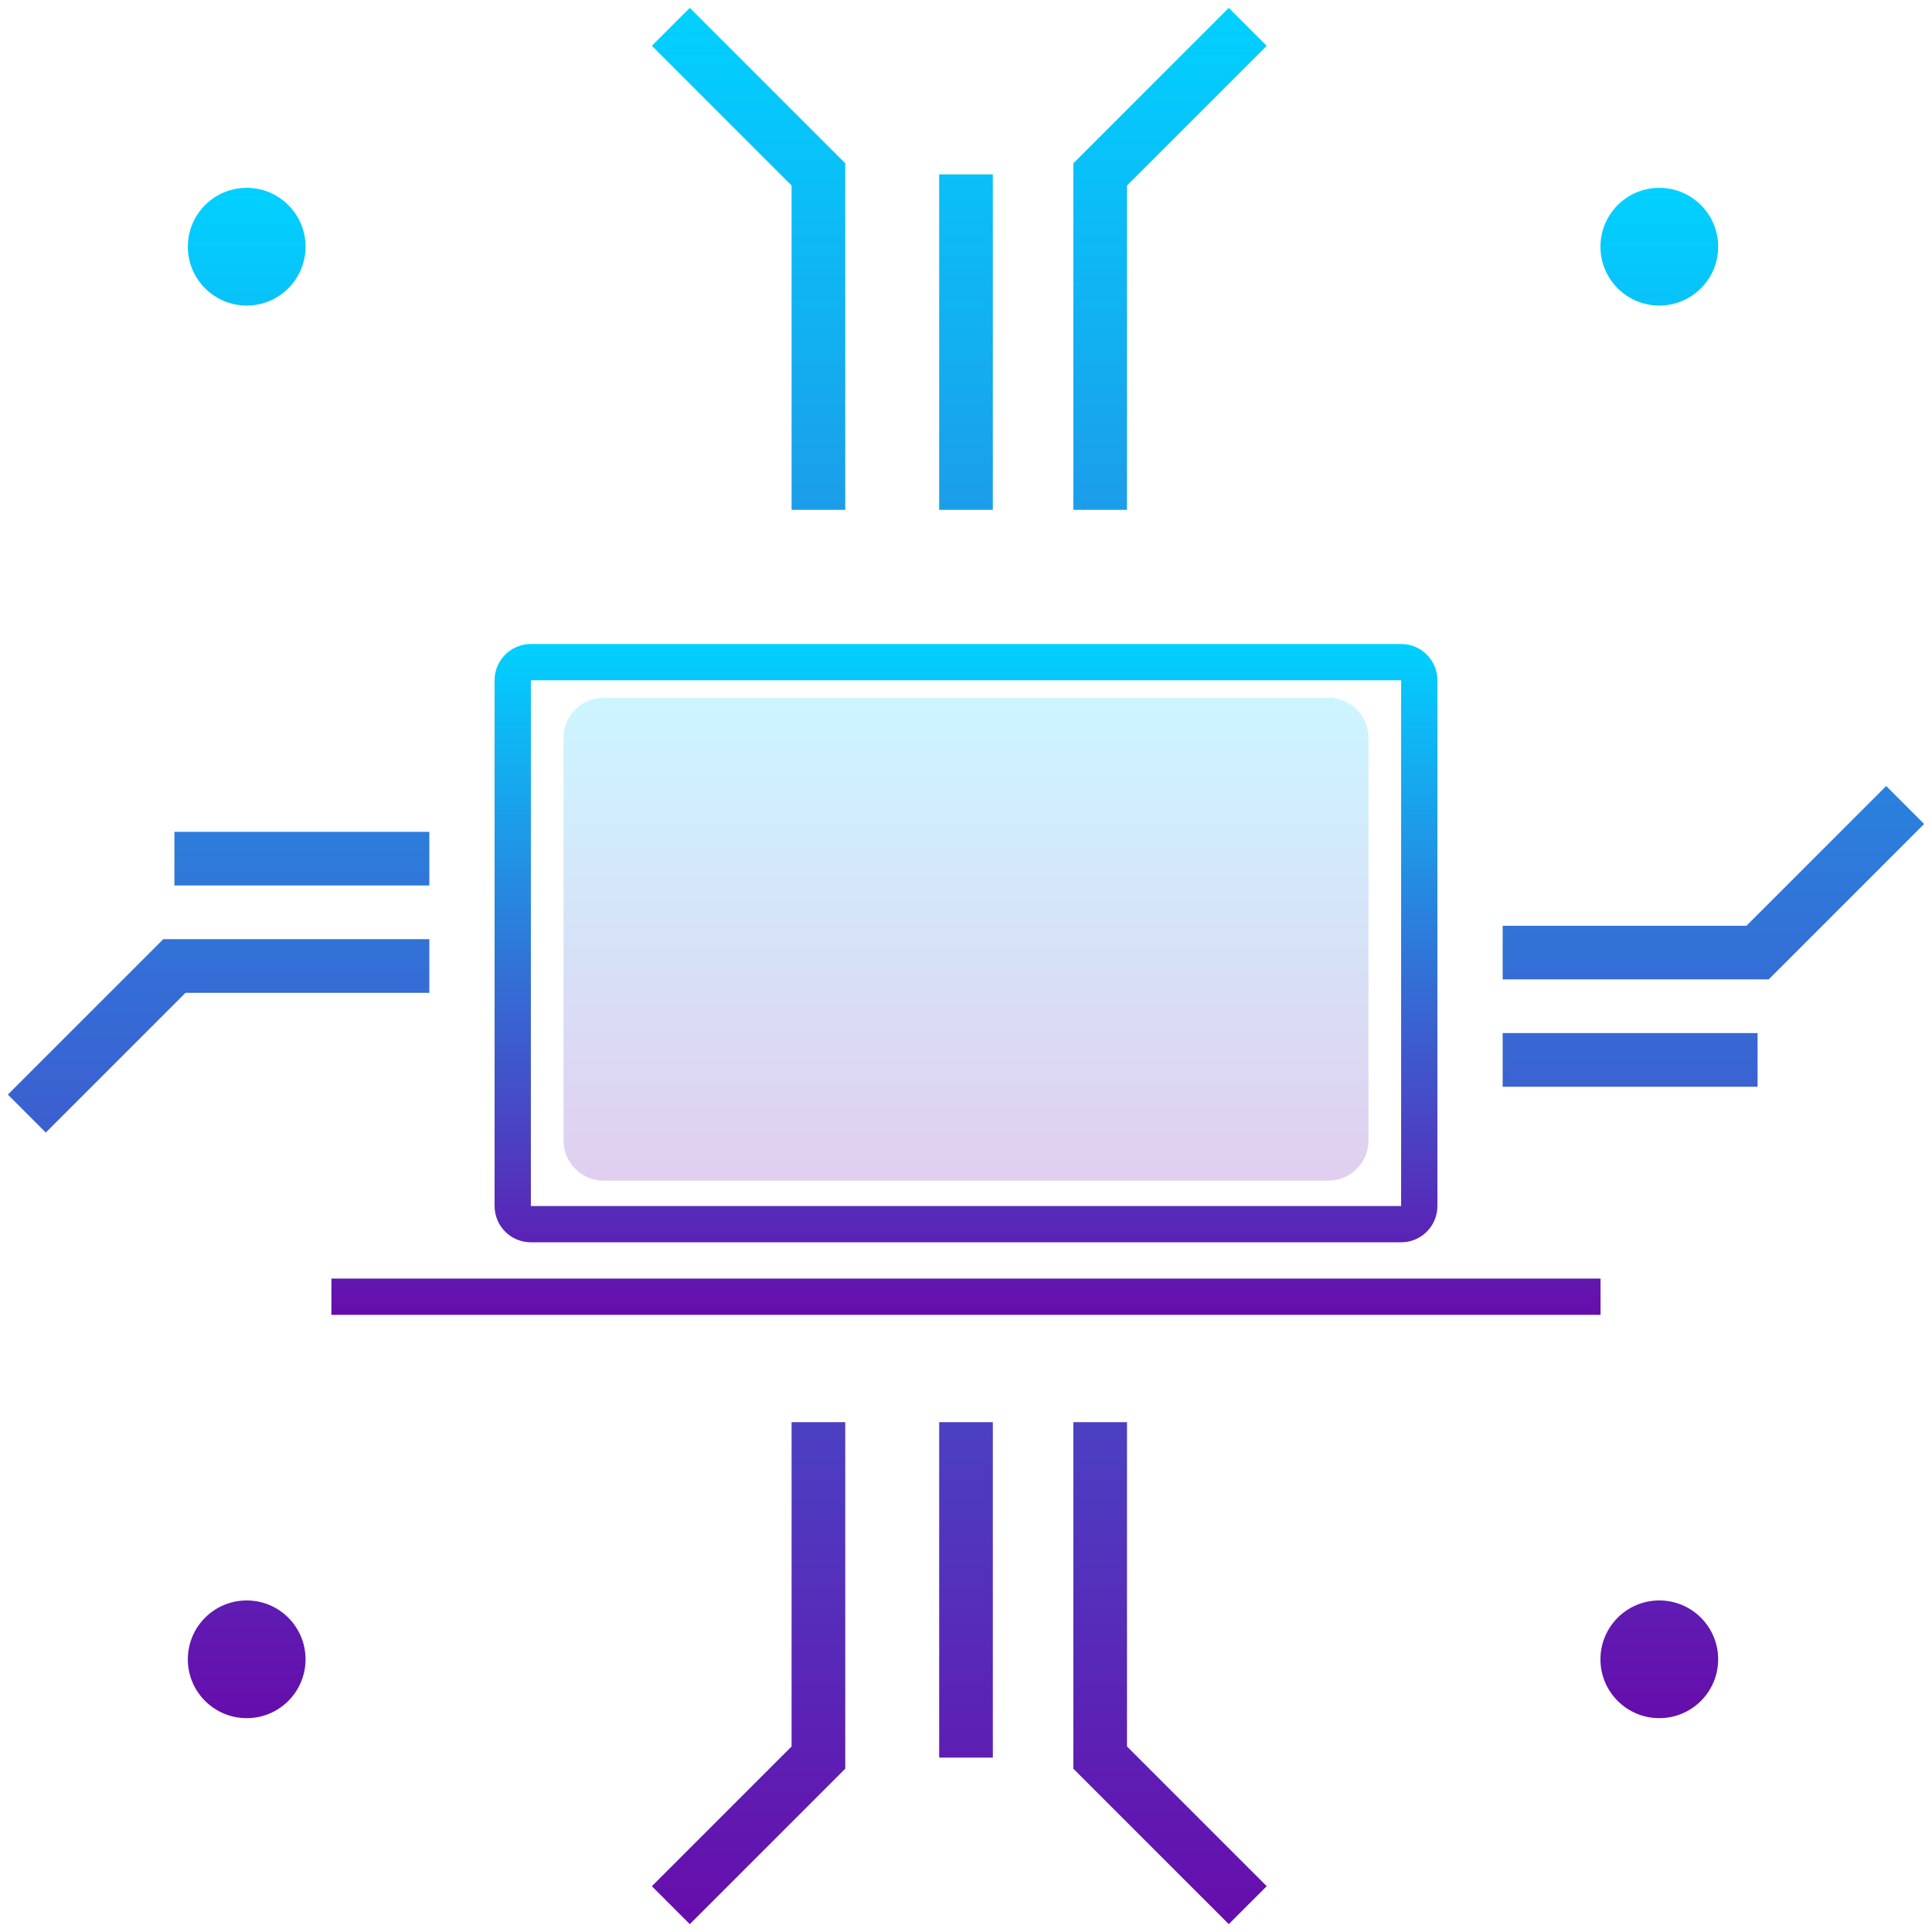 <svg width="72" height="72" viewBox="0 0 72 72" fill="none"
  xmlns="http://www.w3.org/2000/svg">
  <path fill-rule="evenodd" clip-rule="evenodd" d="M31.5 6.086V6.5V19H29.5V6.914L24.293 1.707L25.707 0.293L31.207 5.793L31.5 6.086ZM40 6.086V6.5V19H42V6.914L47.207 1.707L45.793 0.293L40.293 5.793L40 6.086ZM37 6.5V19H35V6.5H37ZM65.914 36.5H65.5H56V34.5H65.086L70.293 29.293L71.707 30.707L66.207 36.207L65.914 36.5ZM6.5 33H16V31H6.5V33ZM6.5 35H6.086L5.793 35.293L0.293 40.793L1.707 42.207L6.914 37H16V35H6.5ZM65.5 38.5H56V40.5H65.5V38.5ZM40 65.5L40 65.914L40.293 66.207L45.793 71.707L47.207 70.293L42 65.086V53H40V65.5ZM31.5 65.5V65.914L31.207 66.207L25.707 71.707L24.293 70.293L29.5 65.086L29.5 53H31.5V65.5ZM35 53V65.5H37V53H35Z" fill="url(#paint0_linear)"/>
  <path opacity="0.2" d="M21 27.5C21 26.672 21.672 26 22.5 26H49.5C50.328 26 51 26.672 51 27.5V42.5C51 43.328 50.328 44 49.5 44H22.5C21.672 44 21 43.328 21 42.5V27.5Z" fill="url(#paint1_linear)"/>
  <path fill-rule="evenodd" clip-rule="evenodd" d="M19.784 25.351L52.216 25.351V44.946L19.784 44.946V25.351ZM18.432 25.351C18.432 24.605 19.037 24 19.784 24H52.216C52.962 24 53.568 24.605 53.568 25.351V44.946C53.568 45.692 52.962 46.297 52.216 46.297H19.784C19.037 46.297 18.432 45.692 18.432 44.946V25.351ZM12.351 49H59.648V47.649H12.351V49Z" fill="url(#paint2_linear)"/>
  <path d="M9.194 11.387C10.405 11.387 11.387 10.405 11.387 9.194C11.387 7.982 10.405 7 9.194 7C7.982 7 7 7.982 7 9.194C7 10.405 7.982 11.387 9.194 11.387Z" fill="url(#paint3_linear)"/>
  <path d="M61.838 11.387C63.049 11.387 64.031 10.405 64.031 9.194C64.031 7.982 63.049 7 61.838 7C60.626 7 59.644 7.982 59.644 9.194C59.644 10.405 60.626 11.387 61.838 11.387Z" fill="url(#paint4_linear)"/>
  <path d="M11.387 61.838C11.387 63.049 10.405 64.031 9.194 64.031C7.982 64.031 7 63.049 7 61.838C7 60.626 7.982 59.644 9.194 59.644C10.405 59.644 11.387 60.626 11.387 61.838Z" fill="url(#paint5_linear)"/>
  <path d="M64.031 61.838C64.031 63.049 63.049 64.031 61.838 64.031C60.626 64.031 59.644 63.049 59.644 61.838C59.644 60.626 60.626 59.644 61.838 59.644C63.049 59.644 64.031 60.626 64.031 61.838Z" fill="url(#paint6_linear)"/>
  <defs>
    <linearGradient id="paint0_linear" x1="36" y1="0.293" x2="36" y2="71.707" gradientUnits="userSpaceOnUse">
      <stop stop-color="#01D1FF"/>
      <stop offset="1" stop-color="#660DAC"/>
    </linearGradient>
    <linearGradient id="paint1_linear" x1="36" y1="26" x2="36" y2="44" gradientUnits="userSpaceOnUse">
      <stop stop-color="#01D1FF"/>
      <stop offset="1" stop-color="#660DAC"/>
    </linearGradient>
    <linearGradient id="paint2_linear" x1="36" y1="24" x2="36" y2="49" gradientUnits="userSpaceOnUse">
      <stop stop-color="#01D1FF"/>
      <stop offset="1" stop-color="#660DAC"/>
    </linearGradient>
    <linearGradient id="paint3_linear" x1="35.516" y1="7" x2="35.516" y2="64.031" gradientUnits="userSpaceOnUse">
      <stop stop-color="#01D1FF"/>
      <stop offset="1" stop-color="#660DAC"/>
    </linearGradient>
    <linearGradient id="paint4_linear" x1="35.516" y1="7" x2="35.516" y2="64.031" gradientUnits="userSpaceOnUse">
      <stop stop-color="#01D1FF"/>
      <stop offset="1" stop-color="#660DAC"/>
    </linearGradient>
    <linearGradient id="paint5_linear" x1="35.516" y1="7" x2="35.516" y2="64.031" gradientUnits="userSpaceOnUse">
      <stop stop-color="#01D1FF"/>
      <stop offset="1" stop-color="#660DAC"/>
    </linearGradient>
    <linearGradient id="paint6_linear" x1="35.516" y1="7" x2="35.516" y2="64.031" gradientUnits="userSpaceOnUse">
      <stop stop-color="#01D1FF"/>
      <stop offset="1" stop-color="#660DAC"/>
    </linearGradient>
  </defs>
</svg>
